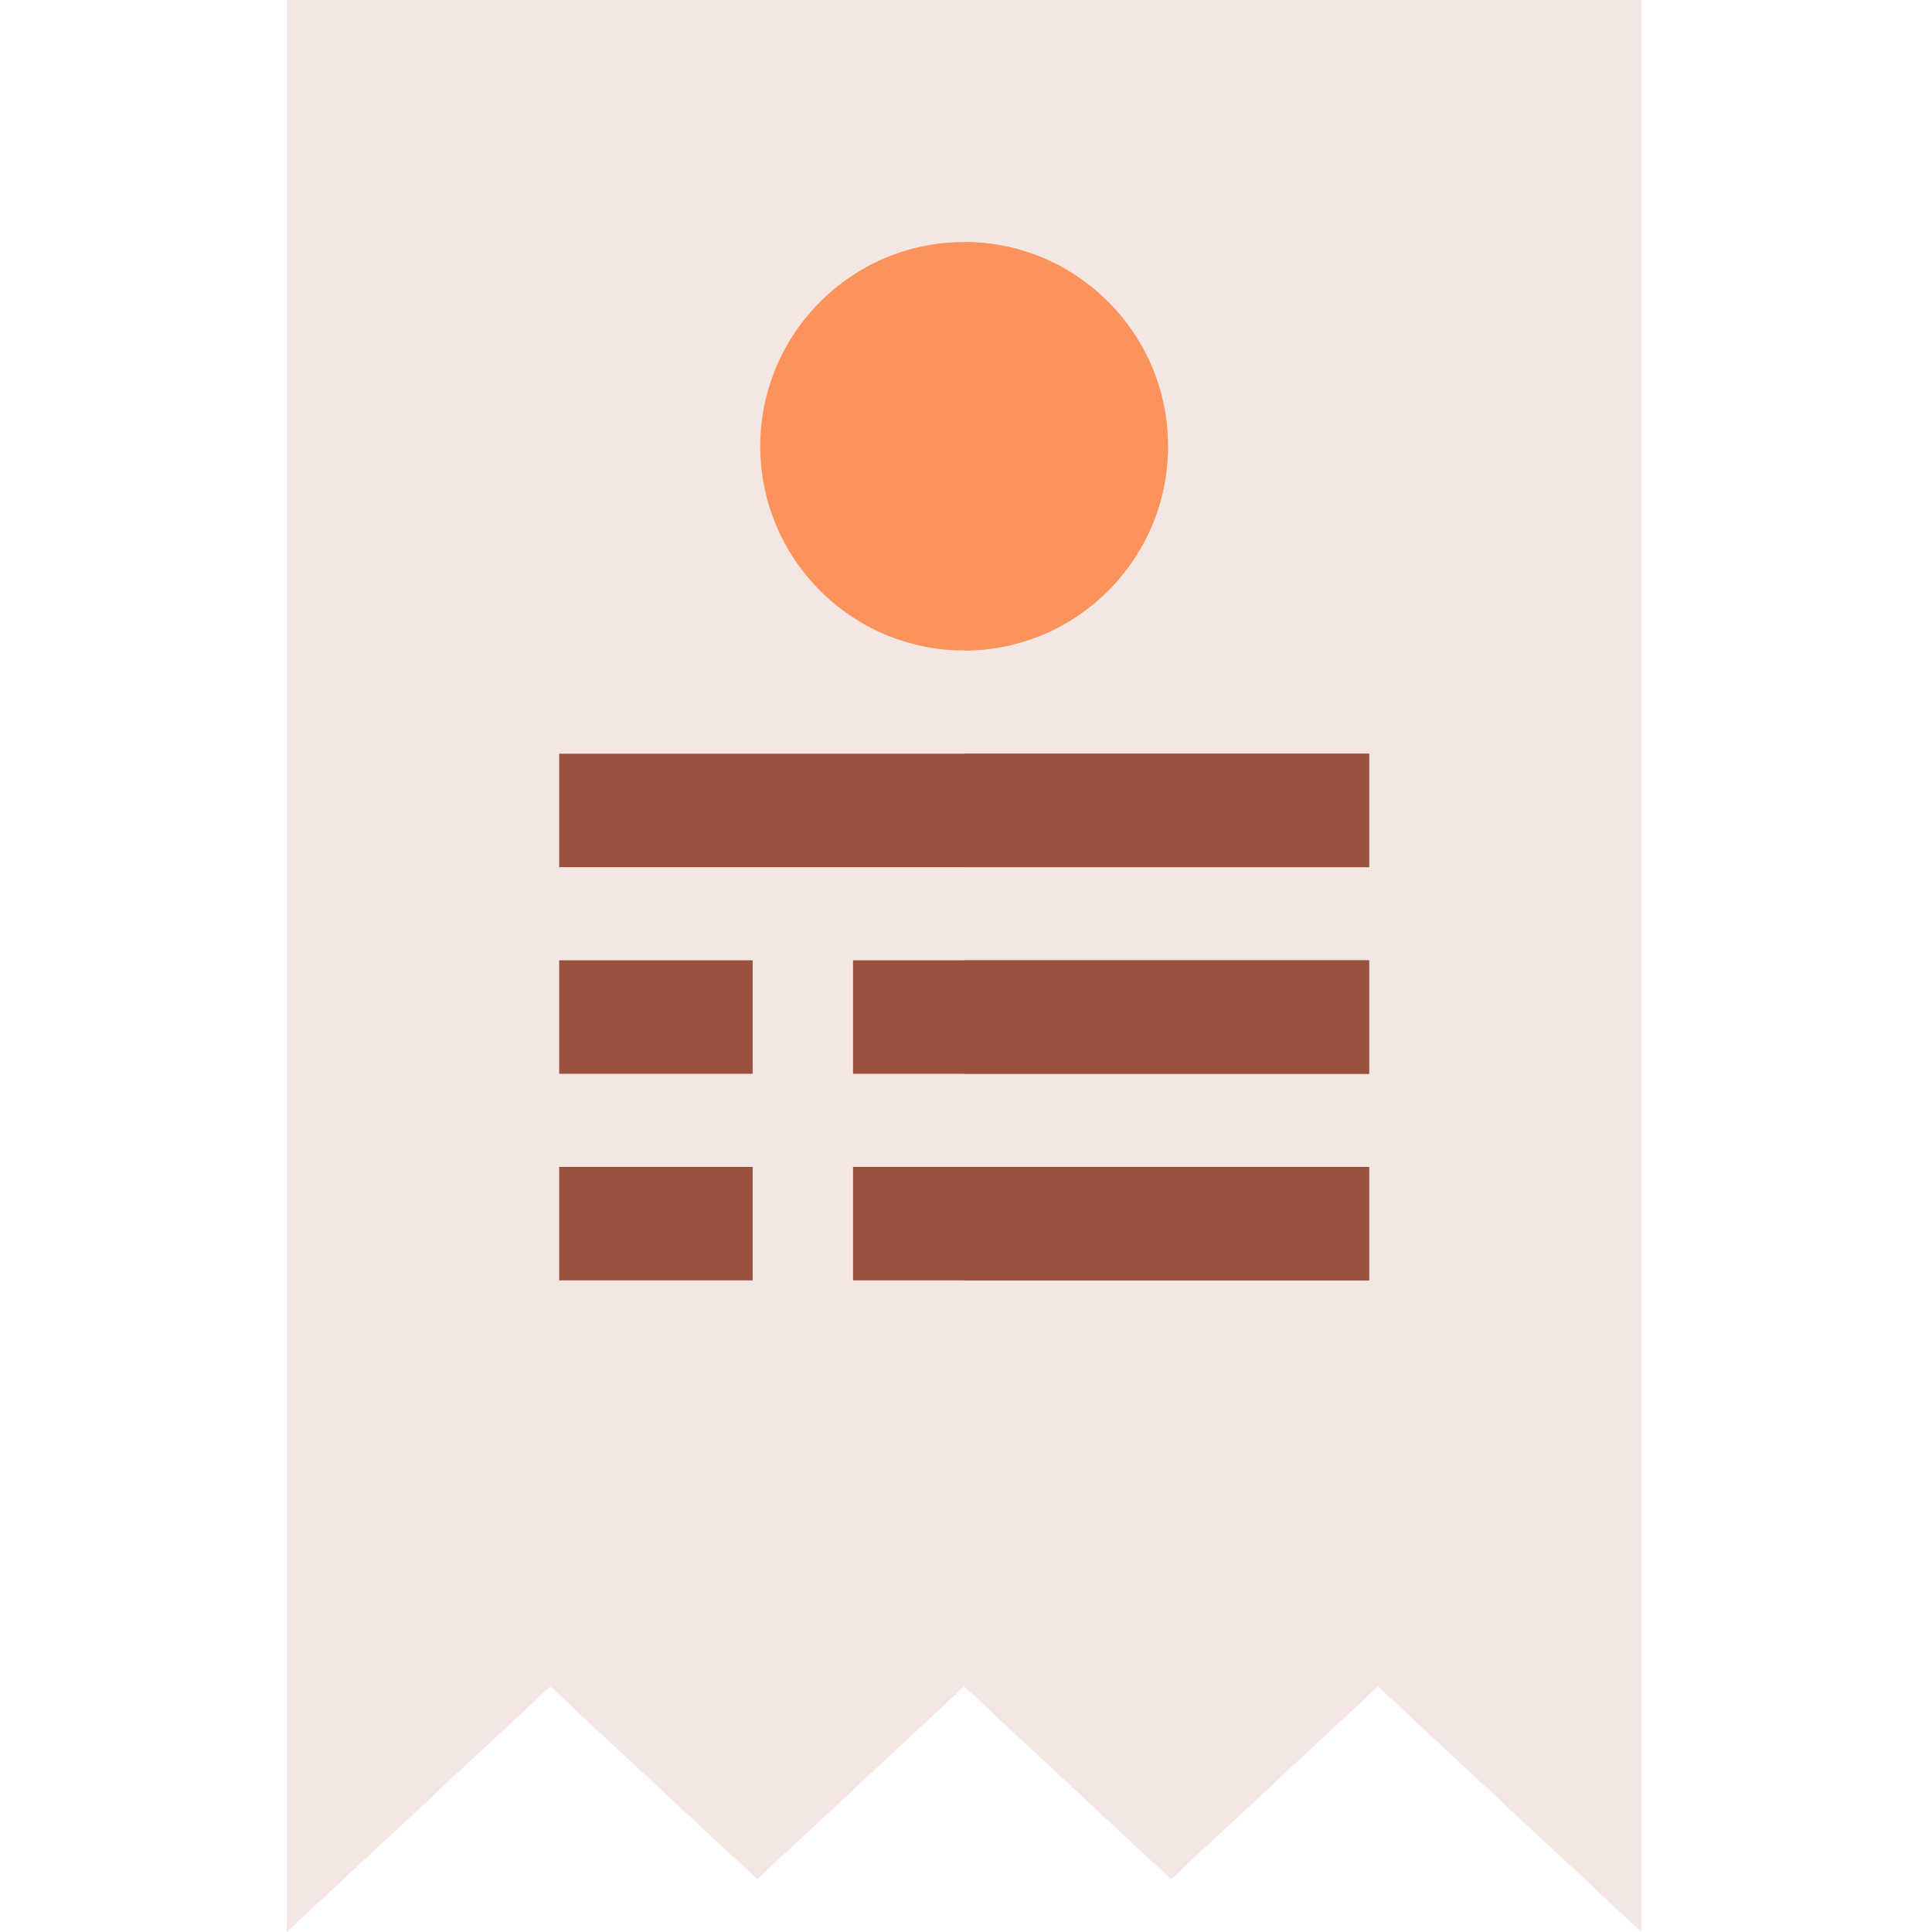 <svg width="32" height="32" viewBox="0 0 32 32" fill="none" xmlns="http://www.w3.org/2000/svg">
<path d="M4.75 0V32L9.114 27.933L12.542 31.127L15.969 27.933L19.396 31.127L22.823 27.933L27.188 32V0H4.75Z" fill="#F4E6E2"/>
<path d="M15.969 4.009C14.107 4.009 12.592 5.526 12.592 7.392C12.592 9.257 14.107 10.774 15.969 10.774C17.831 10.774 19.345 9.257 19.345 7.392C19.345 5.526 17.831 4.009 15.969 4.009Z" fill="#FD935C"/>
<path d="M15.969 4.009V10.774C17.831 10.774 19.345 9.257 19.345 7.392C19.345 5.526 17.831 4.009 15.969 4.009Z" fill="#FD935C"/>
<path d="M9.262 12.484H22.676V14.363H9.262V12.484Z" fill="#99503D"/>
<path d="M15.969 12.484H22.676V14.363H15.969V12.484Z" fill="#99503D"/>
<path d="M9.262 15.906H12.466V17.785H9.262V15.906Z" fill="#99503D"/>
<path d="M9.262 19.328H12.466V21.207H9.262V19.328Z" fill="#99503D"/>
<path d="M14.129 15.906H22.676V17.785H14.129V15.906Z" fill="#99503D"/>
<path d="M15.969 15.906H22.676V17.785H15.969V15.906Z" fill="#99503D"/>
<path d="M14.129 19.328H22.676V21.207H14.129V19.328Z" fill="#99503D"/>
<path d="M15.969 19.328H22.676V21.207H15.969V19.328Z" fill="#99503D"/>
</svg>
